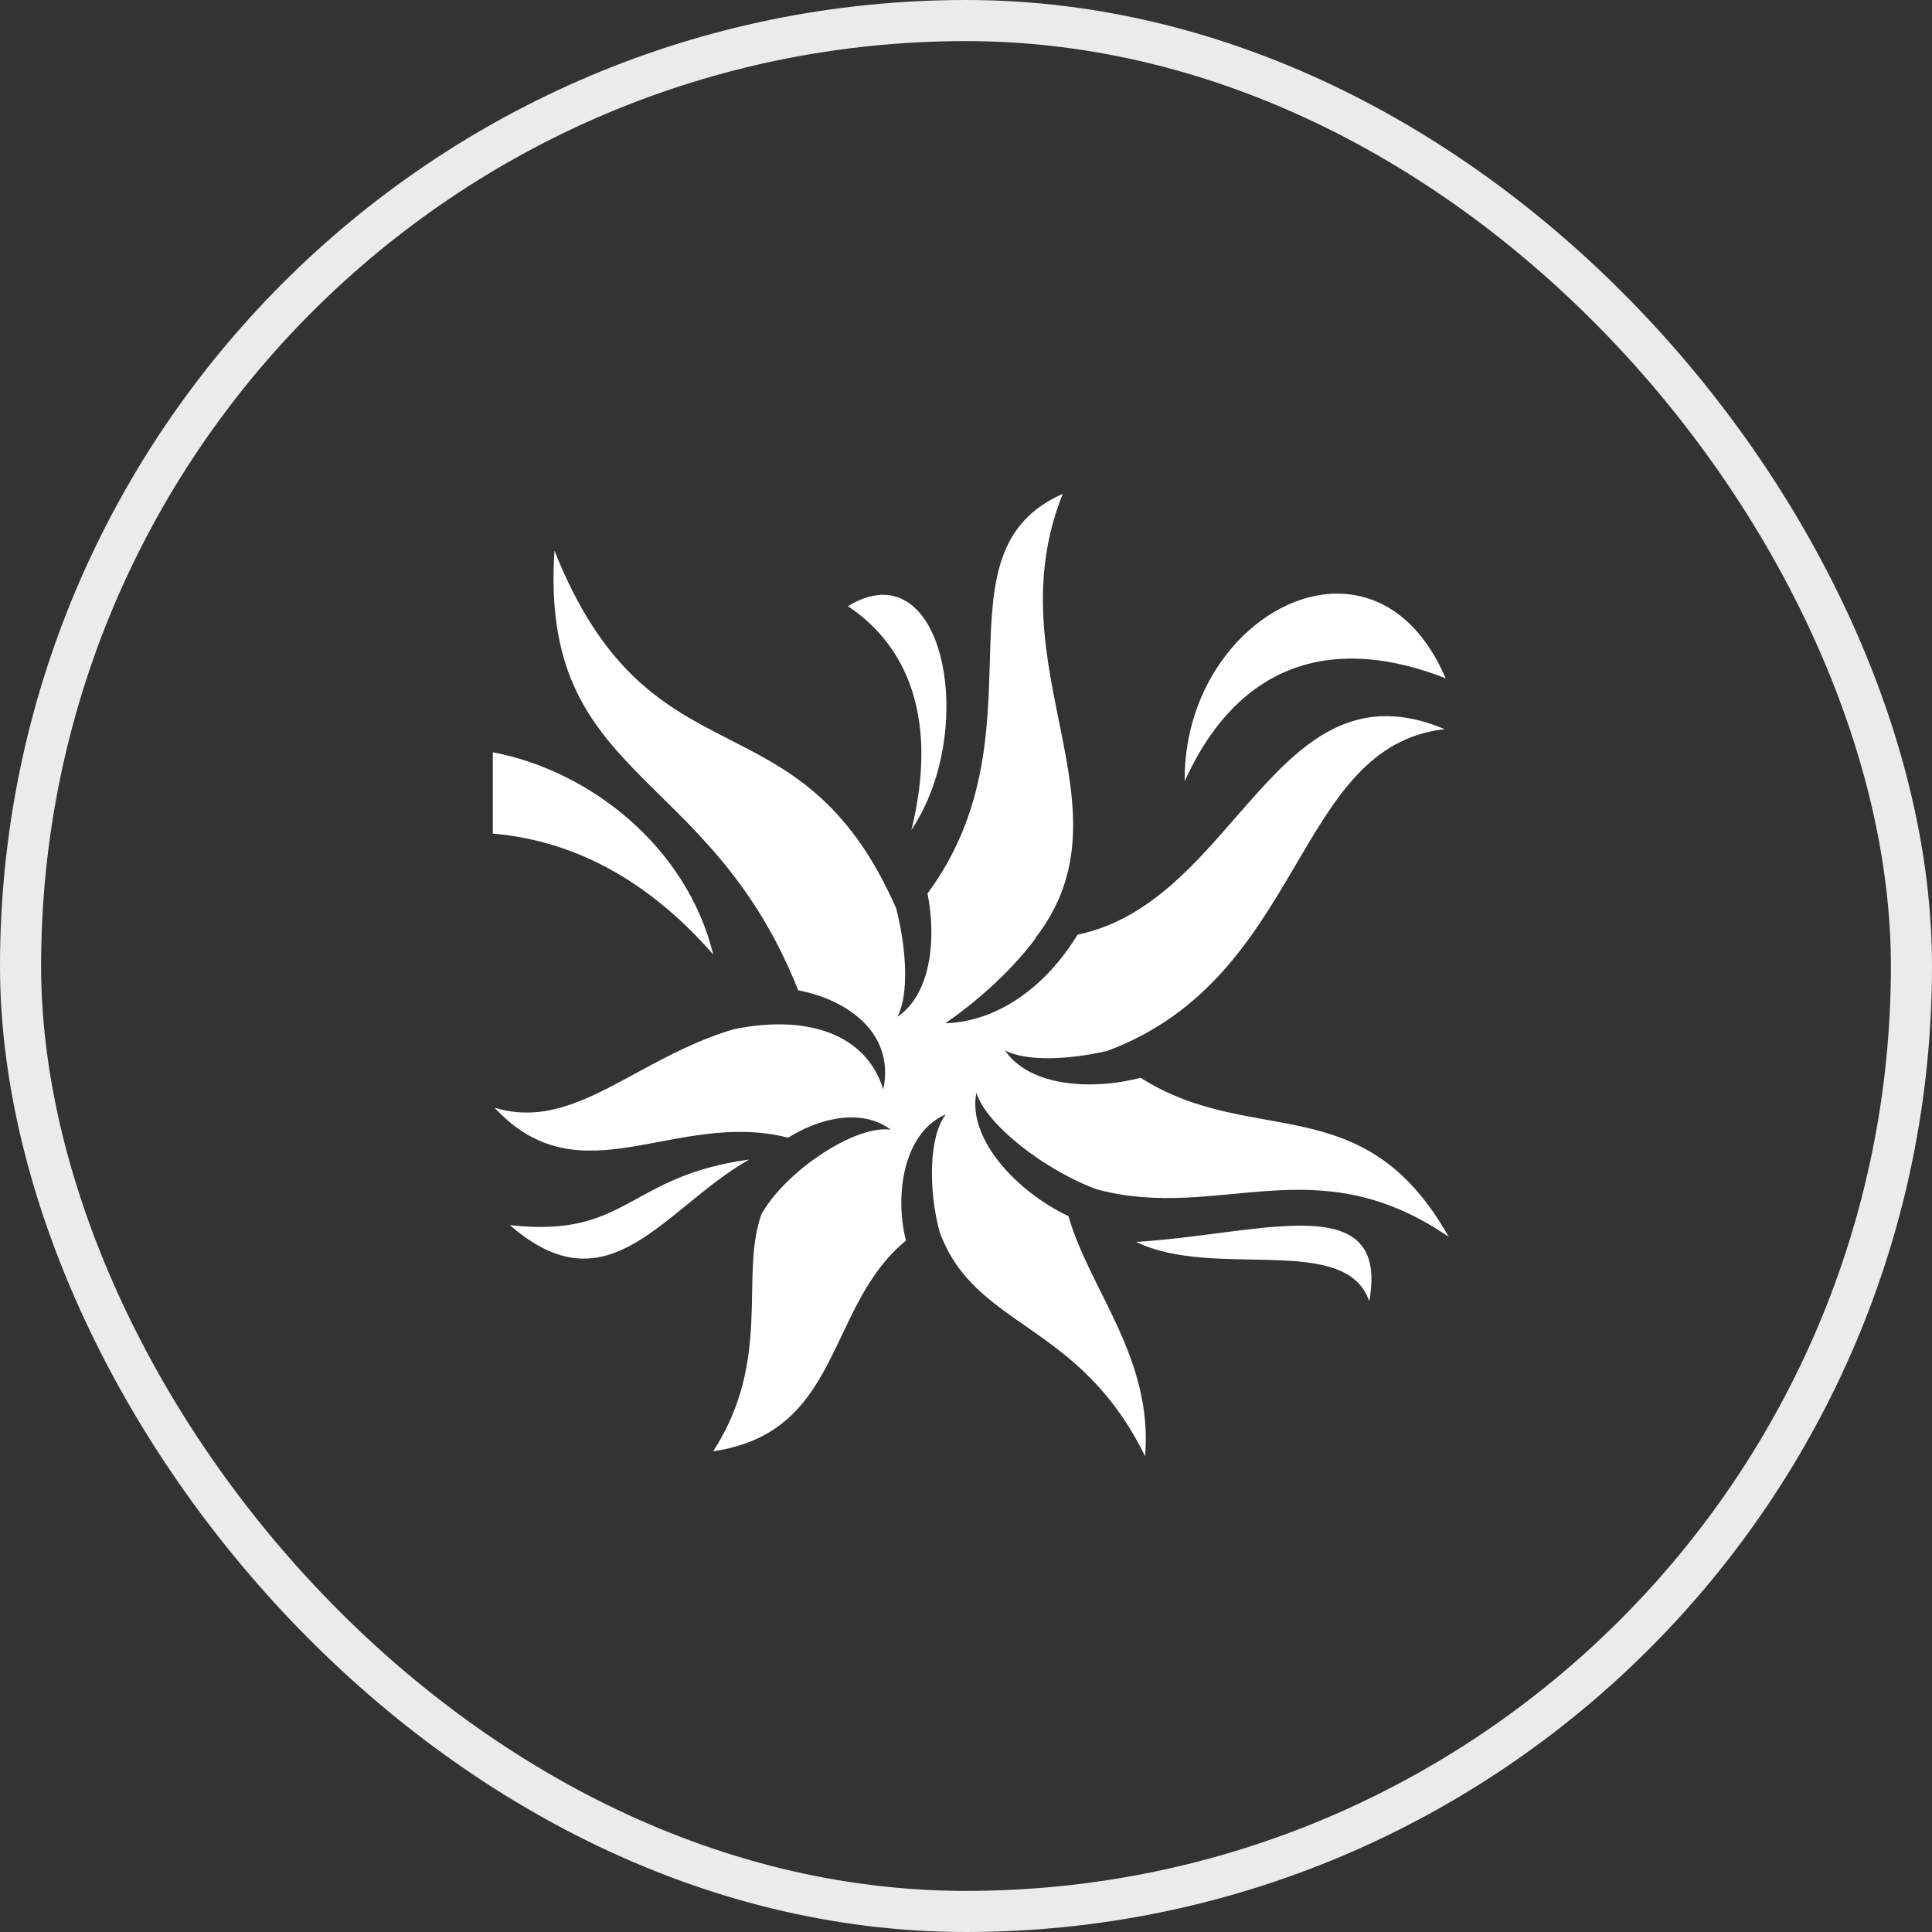 <svg width="94" height="94" viewBox="0 0 94 94" fill="none" xmlns="http://www.w3.org/2000/svg">
<rect x="0" y="0" width="94" height="94" fill="#333333" stroke="none"/>
<rect x="1" y="1" width="92" height="92" rx="46" stroke="#EBEBEB" stroke-width="2"/>
<g clip-path="url(#clip0_151_1210)">
<path d="M51.706 24.029C45.221 26.888 50.953 35.563 45.129 43.472C45.13 43.473 45.129 43.474 45.129 43.475C45.586 45.809 45.245 48.409 43.664 49.472C44.219 48.413 44.121 46.228 43.606 44.202C38.852 33.382 31.667 38.593 26.977 26.791C26.244 38.043 34.492 37.21 38.834 48.181C41.302 48.655 43.547 50.314 42.975 53.003C42.121 50.252 39.197 49.356 35.684 50.079C30.894 51.511 27.914 55.087 24.06 53.891C28.25 58.422 32.827 53.964 38.345 55.352C39.341 54.737 40.471 54.348 41.507 54.367C42.178 54.379 42.81 54.563 43.341 54.965C41.636 54.711 38.238 56.959 37.048 59.073C35.971 62.107 37.592 66.138 34.698 70.611C41.003 69.686 40.166 63.569 44.077 60.361C43.495 58.018 44.014 55.063 46.021 54.218C45.206 55.241 45.152 57.827 45.712 59.927C47.441 64.669 52.493 64.26 55.713 70.853C56.115 66.07 53 62.741 51.986 59.17C49.494 57.998 47.061 55.427 47.504 53.168C48 54.753 50.922 56.989 53.39 57.874C59.341 59.452 63.986 55.709 70.486 60.178C66.344 52.819 60.944 55.898 55.496 52.438C53.026 53.081 50.056 52.827 48.901 51.111C49.909 51.638 51.938 51.579 53.879 51.129L53.888 51.126C63.528 47.514 62.913 36.302 70.291 35.477C62.06 32.002 60.193 43.86 52.426 45.477C50.93 47.943 48.593 49.71 45.99 49.786C47.11 49.029 49.002 47.51 50.391 45.651C50.382 45.651 50.374 45.651 50.366 45.651C55.334 39.266 48.321 32.501 51.706 24.029L51.706 24.029ZM65.036 28.882C61.384 28.9 57.584 32.819 57.641 38.006C60.352 32.034 65.08 30.936 70.337 33.002C69.088 30.091 67.085 28.872 65.036 28.882ZM43.017 28.94C42.965 28.939 42.912 28.94 42.859 28.943C42.372 28.965 41.836 29.137 41.254 29.492C44.2 31.455 45.657 35.037 44.345 40.378C47.182 36.135 46.294 29.016 43.017 28.94L43.017 28.94ZM23.977 36.602V40.558C27.798 40.884 31.454 42.716 34.702 46.441C33.411 41.173 28.67 37.484 23.977 36.602ZM36.447 56.418C30.509 57.225 30.547 60.254 24.808 59.607C29.648 63.827 32.276 58.795 36.447 56.418ZM63.153 59.634C60.978 59.654 58.087 60.259 55.273 60.422C59.069 62.278 65.486 59.961 66.62 63.315C67.158 60.341 65.617 59.612 63.153 59.634H63.153Z" fill="white"/>
</g>
<defs>
<clipPath id="clip0_151_1210">
<rect width="76" height="76" fill="white" transform="translate(9 9)"/>
</clipPath>
</defs>
</svg>
